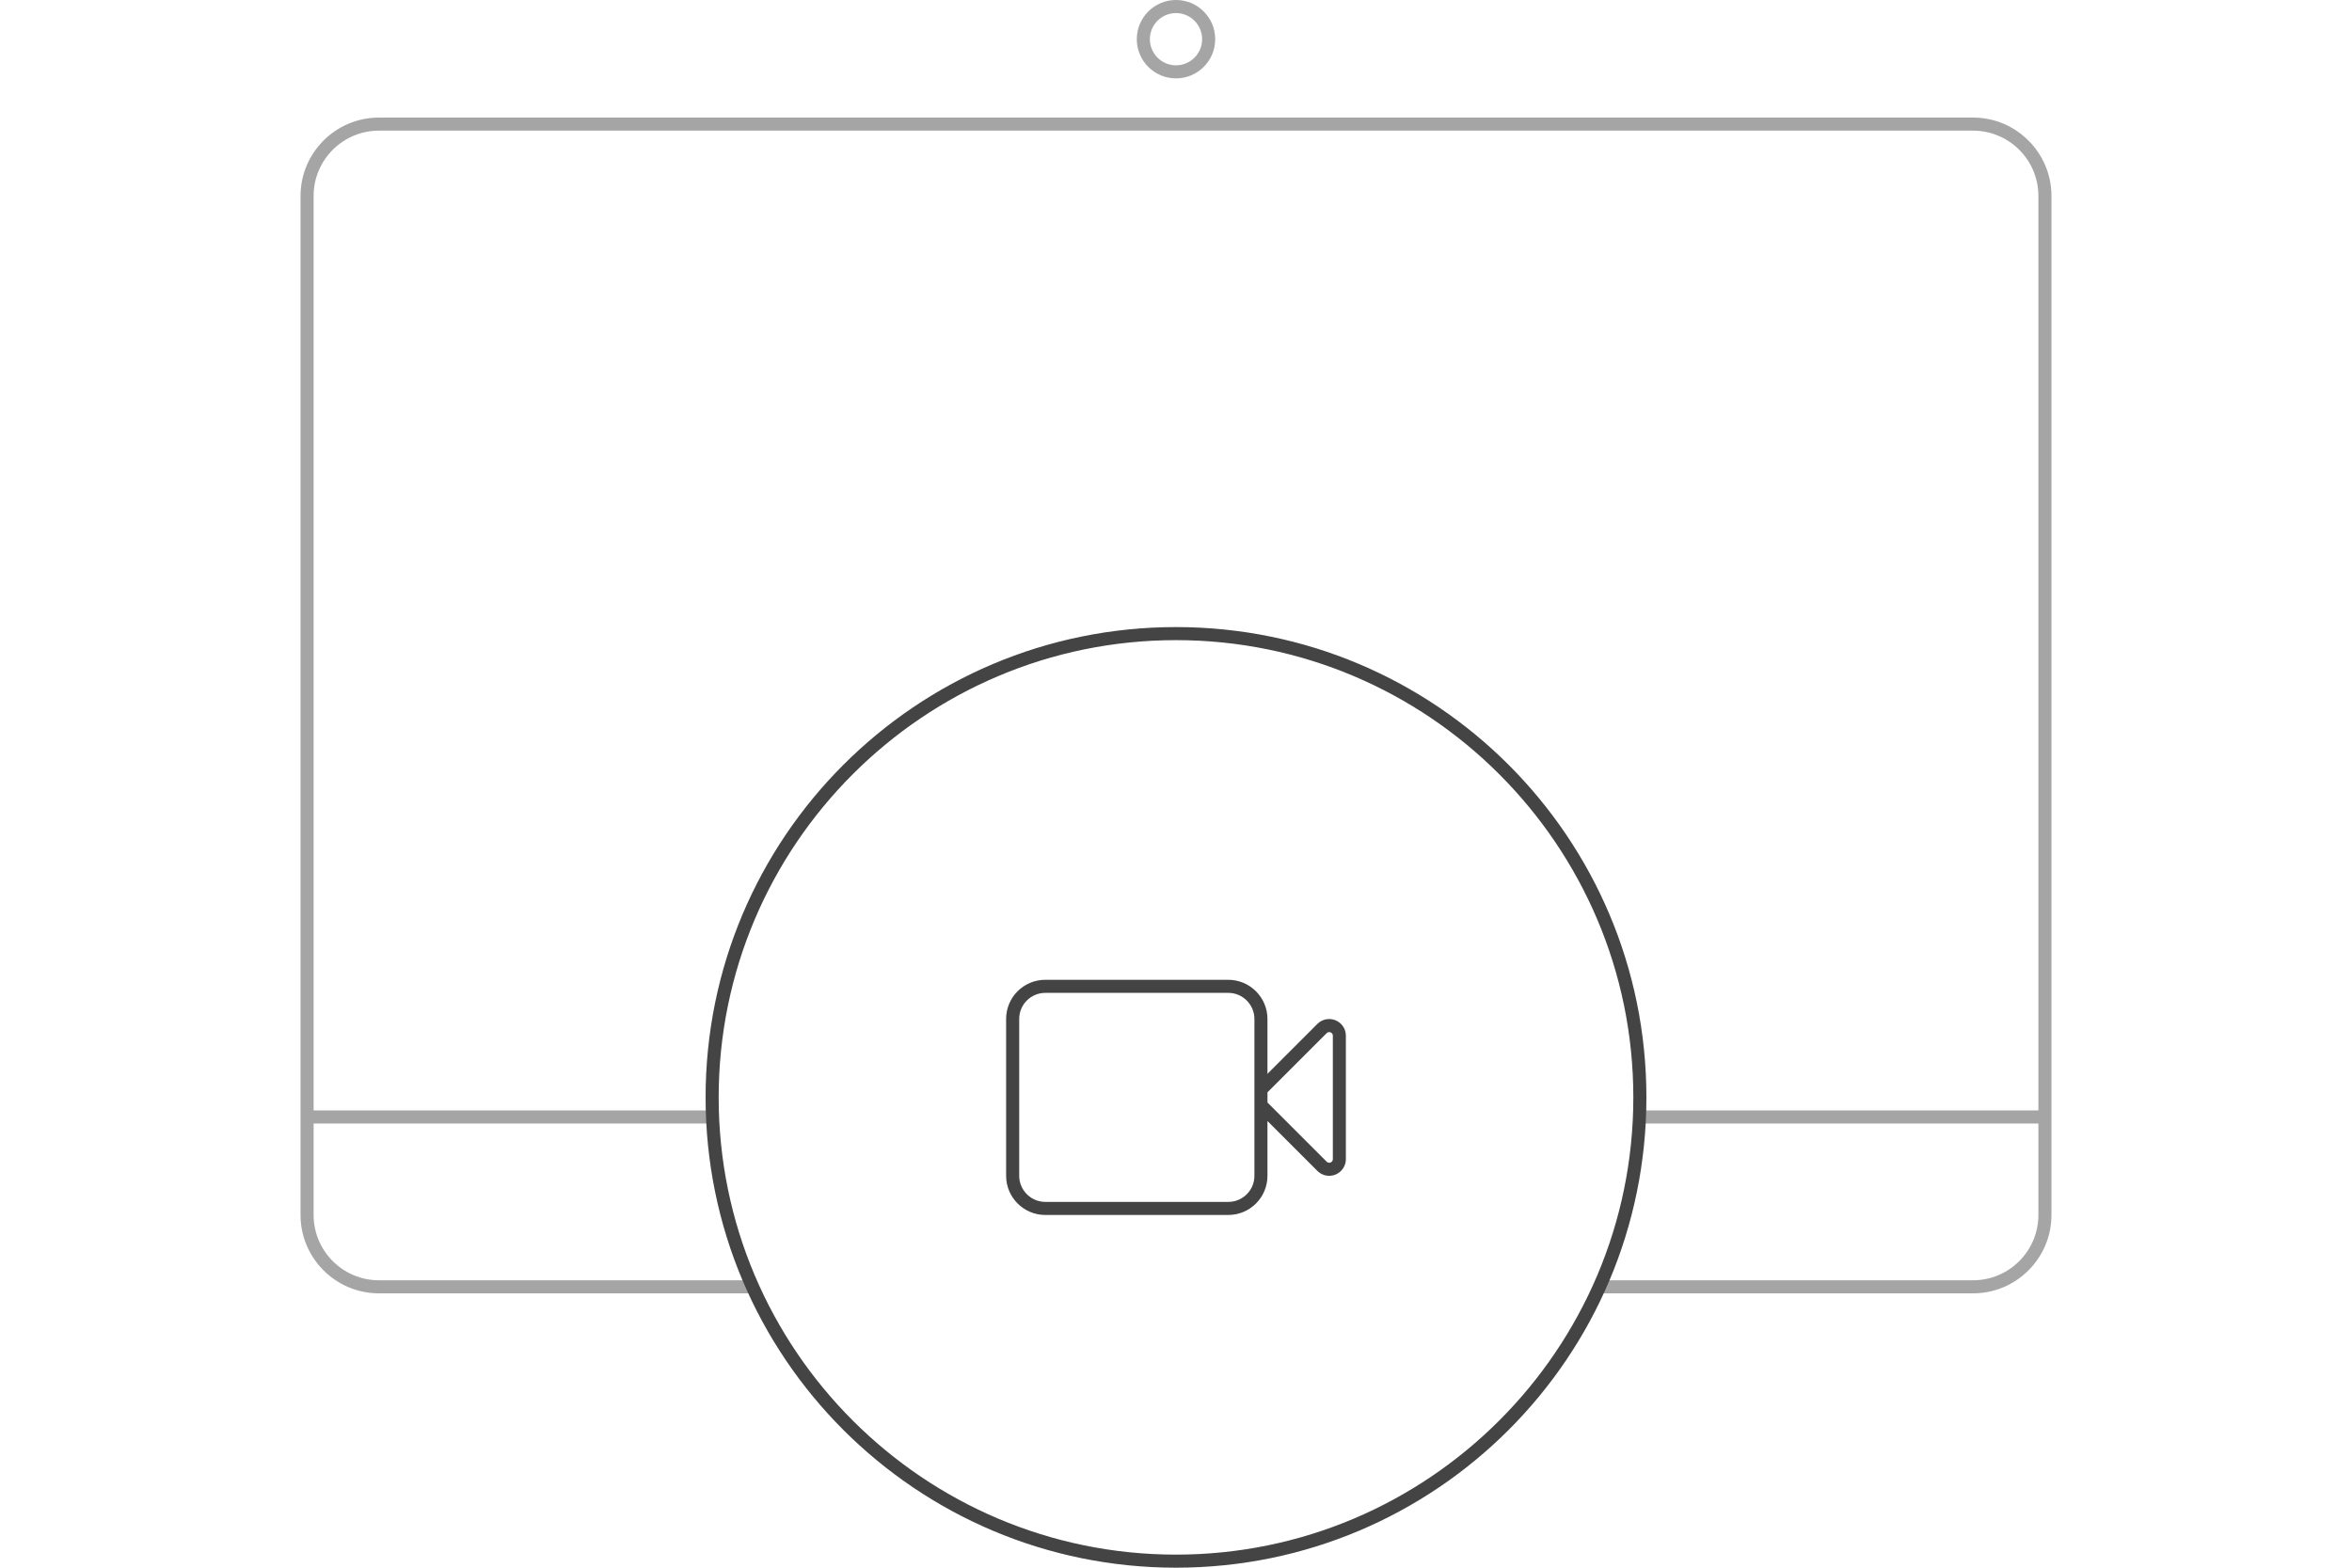 <?xml version="1.0" encoding="UTF-8"?>
<svg width="360px" height="240px" viewBox="0 0 360 240" version="1.1" xmlns="http://www.w3.org/2000/svg" xmlns:xlink="http://www.w3.org/1999/xlink">
    <!-- Generator: Sketch 41.2 (35397) - http://www.bohemiancoding.com/sketch -->
    <title>videocalls@1x</title>
    <desc>Created with Sketch.</desc>
    <defs></defs>
    <g id="videocalls" stroke="none" stroke-width="1" fill="none" fill-rule="evenodd">
        <g id="videocalls@1x">
            <g id="Illustration">
                <rect id="Bounds" x="0" y="0" width="360" height="240"></rect>
                <g transform="translate(46, 0)" fill="#444444">
                    <path d="M134,2 C136.205,2 138,3.794 138,6 C138,8.206 136.205,10 134,10 C131.795,10 130,8.206 130,6 C130,3.794 131.795,2 134,2 M134,12 C137.313,12 140,9.313 140,6 C140,2.687 137.313,0 134,0 C130.687,0 128,2.687 128,6 C128,9.313 130.687,12 134,12" id="Fill-1" fill-opacity="0.48"></path>
                    <path d="M256,18 L12,18 C5.383,18 0,23.383 0,30 L0,170 L0,172 L0,186 C0,192.617 5.383,198 12,198 L69,198 L69,196 L12,196 C6.486,196 2,191.514 2,186 L2,172 L64,172 L64,170 L2,170 L2,30 C2,24.486 6.486,20 12,20 L256,20 C261.514,20 266,24.486 266,30 L266,170 L204,170 L204,172 L266,172 L266,186 C266,191.514 261.514,196 256,196 L199,196 L199,198 L256,198 C262.617,198 268,192.617 268,186 L268,172 L268,170 L268,30 C268,23.383 262.617,18 256,18" id="Fill-3" fill-opacity="0.48"></path>
                    <path d="M134,238 C95.402,238 64,206.598 64,168 C64,129.402 95.402,98 134,98 C172.598,98 204,129.402 204,168 C204,206.598 172.598,238 134,238 M134,96 C94.235,96 62,128.235 62,168 C62,207.765 94.235,240 134,240 C173.765,240 206,207.765 206,168 C206,128.235 173.765,96 134,96" id="Fill-6"></path>
                    <path d="M158.006,177.45 C158.006,177.786 157.766,177.92 157.664,177.965 C157.561,178.006 157.294,178.078 157.059,177.843 L148.002,168.786 L148.002,167.224 L157.059,158.168 C157.294,157.932 157.561,158.004 157.664,158.047 C157.766,158.09 158.006,158.224 158.006,158.56 L158.006,177.45 Z M146.002,180.014 C146.002,182.213 144.213,184 142.014,184 L113.99,184 C111.798,184 110.002,182.199 110.002,180.014 L110.002,155.985 C110.002,153.787 111.791,152 113.99,152 L142.014,152 C144.206,152 146.002,153.8 146.002,155.985 L146.002,180.014 Z M158.424,156.2 C157.466,155.804 156.372,156.02 155.64,156.754 L147.998,164.396 L147.998,155.985 C147.998,152.706 145.317,150 142.01,150 L113.986,150 C110.685,150 107.998,152.679 107.998,155.985 L107.998,180.014 C107.998,183.294 110.68,186 113.986,186 L142.01,186 C145.312,186 147.998,183.32 147.998,180.014 L147.998,171.616 L155.64,179.256 C156.128,179.746 156.78,180.006 157.444,180.006 C157.774,180.006 158.106,179.942 158.424,179.812 C159.382,179.414 160.002,178.488 160.002,177.45 L160.002,158.56 C160.002,157.524 159.382,156.596 158.424,156.2 L158.424,156.2 Z" id="Fill-8"></path>
                </g>
            </g>
        </g>
    </g>
</svg>